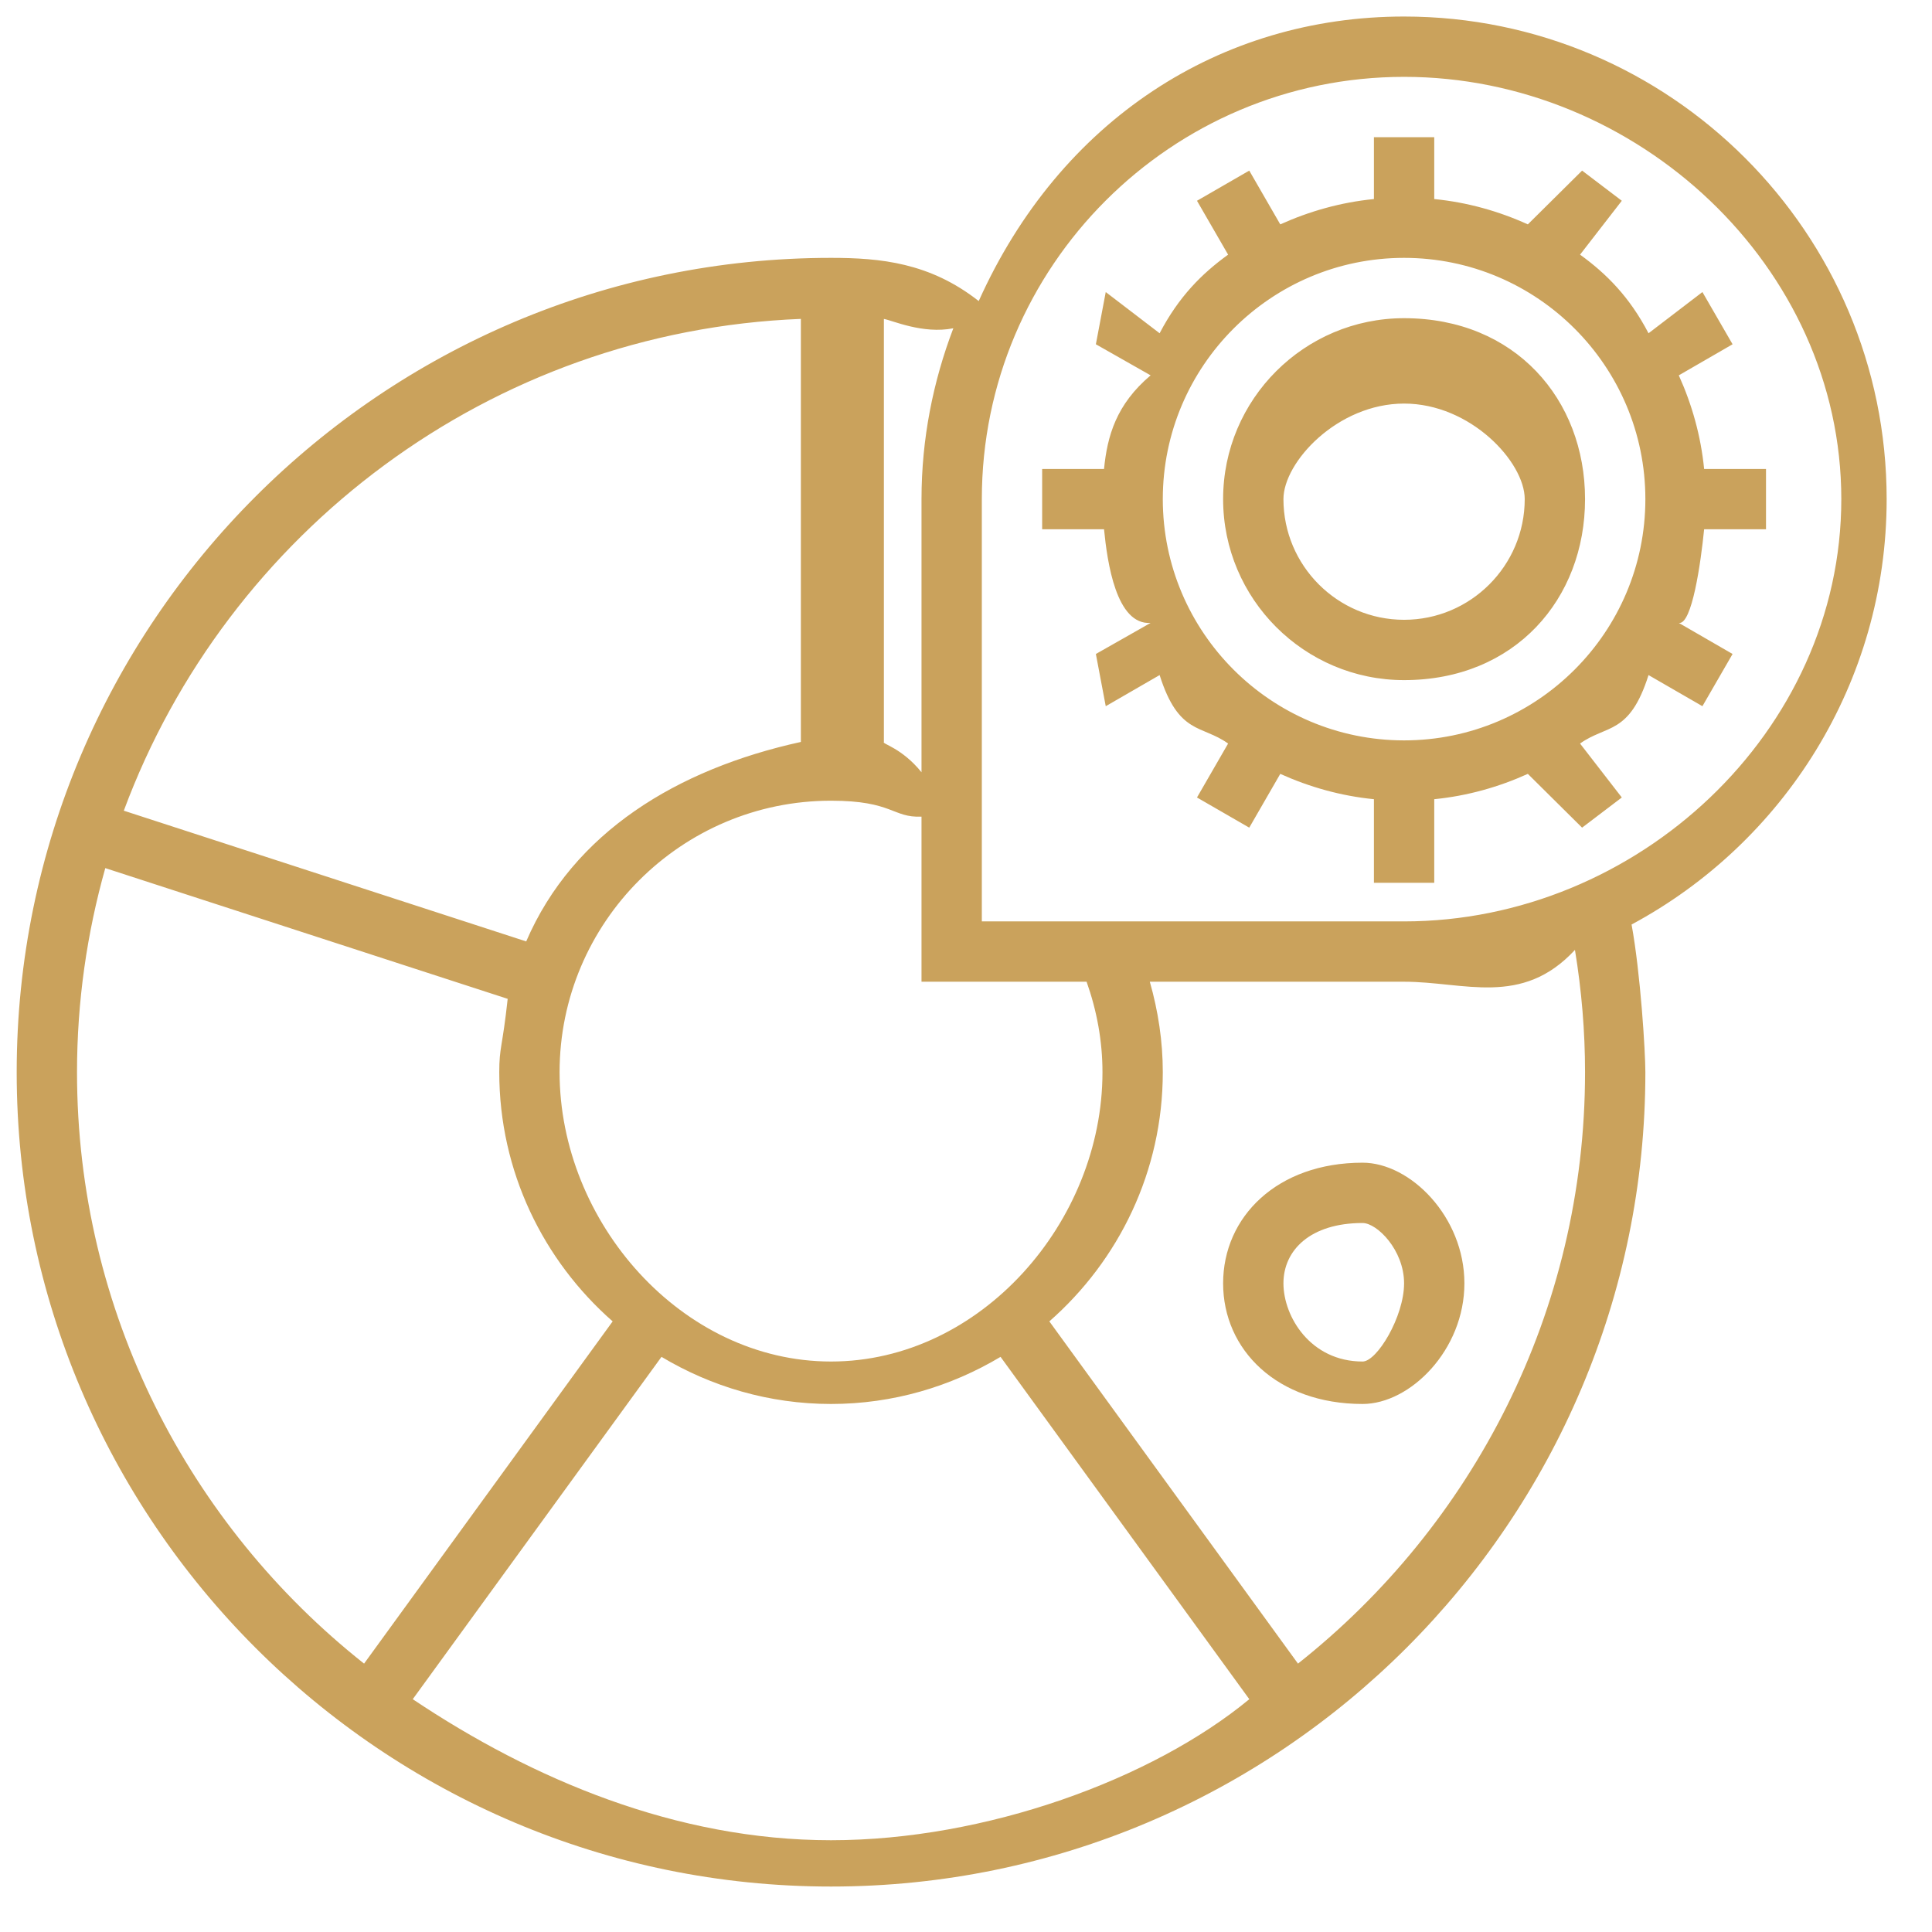 <svg 
 xmlns="http://www.w3.org/2000/svg"
 xmlns:xlink="http://www.w3.org/1999/xlink"
 width="36px" height="36px">
<path fill-rule="evenodd"  fill="rgb(202, 162, 92)"
 d="M30.402,17.227 C30.569,18.137 30.659,19.60 30.659,19.979 C30.659,28.346 23.852,35.153 15.485,35.153 C7.118,35.153 0.311,28.346 0.311,19.979 C0.311,11.611 7.118,4.805 15.485,4.805 C16.404,4.805 17.327,4.894 18.237,5.61 C19.754,2.235 22.737,0.308 26.163,0.308 C31.121,0.308 35.155,4.342 35.155,9.300 C35.155,12.727 33.228,15.709 30.402,17.227 ZM29.535,19.979 C29.535,19.218 29.471,18.455 29.347,17.700 C28.356,18.77 27.285,18.293 26.163,18.293 L21.425,18.293 C21.581,18.840 21.667,19.403 21.667,19.979 C21.667,21.829 20.846,23.488 19.553,24.622 L24.186,30.999 C27.440,28.423 29.535,24.442 29.535,19.979 ZM15.485,34.29 C18.366,34.29 21.47,33.156 23.279,31.662 L18.644,25.283 C17.718,25.836 16.640,26.161 15.485,26.161 C14.330,26.161 13.252,25.836 12.326,25.283 L7.691,31.662 C9.923,33.156 12.603,34.29 15.485,34.29 ZM1.435,19.979 C1.435,24.442 3.529,28.423 6.784,30.999 L11.416,24.622 C10.124,23.488 9.303,21.829 9.303,19.979 C9.303,19.509 9.360,19.53 9.460,18.612 L1.962,16.176 C1.621,17.386 1.435,18.661 1.435,19.979 ZM14.923,5.942 C9.132,6.172 4.231,9.920 2.307,15.106 L9.805,17.542 C10.682,15.506 12.622,14.33 14.923,13.825 L14.923,5.942 ZM16.47,5.943 L16.47,13.826 C16.428,13.860 16.803,13.934 17.171,14.39 L17.171,9.300 C17.171,8.178 17.387,7.107 17.764,6.117 C17.194,6.23 16.621,5.967 16.47,5.943 ZM17.171,18.293 L17.171,15.217 C16.628,15.24 16.64,14.920 15.485,14.920 C12.696,14.920 10.427,17.190 10.427,19.979 C10.427,22.767 12.696,25.37 15.485,25.37 C18.273,25.37 20.543,22.767 20.543,19.979 C20.543,19.400 20.439,18.835 20.247,18.293 L17.171,18.293 ZM26.163,1.432 C21.824,1.432 18.295,4.961 18.295,9.300 L18.295,17.169 L26.163,17.169 C30.502,17.169 34.31,13.639 34.31,9.300 C34.31,4.961 30.502,1.432 26.163,1.432 ZM32.907,8.739 L32.907,9.862 L31.754,9.862 C31.693,10.479 31.527,11.65 31.282,11.607 L32.284,12.186 L31.722,13.159 L30.718,12.579 C30.363,13.70 29.933,13.501 29.442,13.855 L30.22,14.860 L29.48,15.422 L28.469,14.420 C27.927,14.665 27.342,14.831 26.725,14.892 L26.725,16.45 L25.601,16.45 L25.601,14.892 C24.984,14.831 24.399,14.665 23.856,14.420 L23.278,15.422 L22.304,14.860 L22.884,13.855 C22.393,13.501 21.963,13.70 21.608,12.579 L20.604,13.159 L20.42,12.186 L21.44,11.607 C20.799,11.65 20.633,10.479 20.572,9.862 L19.419,9.862 L19.419,8.739 L20.572,8.739 C20.633,8.122 20.799,7.536 21.44,6.994 L20.42,6.415 L20.604,5.442 L21.608,6.21 C21.963,5.530 22.393,5.100 22.884,4.745 L22.304,3.741 L23.278,3.179 L23.856,4.181 C24.399,3.936 24.984,3.770 25.601,3.709 L25.601,2.556 L26.725,2.556 L26.725,3.709 C27.342,3.770 27.927,3.935 28.469,4.181 L29.48,3.179 L30.22,3.741 L29.442,4.745 C29.933,5.100 30.363,5.530 30.718,6.21 L31.722,5.442 L32.284,6.415 L31.282,6.994 C31.527,7.536 31.693,8.121 31.754,8.739 L32.907,8.739 ZM26.163,4.805 C23.684,4.805 21.667,6.821 21.667,9.300 C21.667,11.780 23.684,13.796 26.163,13.796 C28.642,13.796 30.659,11.780 30.659,9.300 C30.659,6.821 28.642,4.805 26.163,4.805 ZM26.163,12.673 C24.303,12.673 22.791,11.160 22.791,9.300 C22.791,7.441 24.303,5.929 26.163,5.929 C28.23,5.929 29.535,7.441 29.535,9.300 C29.535,11.160 28.23,12.673 26.163,12.673 ZM26.163,7.52 C24.923,7.52 23.915,8.61 23.915,9.300 C23.915,10.540 24.923,11.549 26.163,11.549 C27.403,11.549 28.411,10.540 28.411,9.300 C28.411,8.61 27.403,7.52 26.163,7.52 ZM25.39,21.665 C26.279,21.665 27.287,22.673 27.287,23.913 C27.287,25.153 26.279,26.161 25.39,26.161 C23.799,26.161 22.791,25.153 22.791,23.913 C22.791,22.673 23.799,21.665 25.39,21.665 ZM25.39,25.37 C25.659,25.37 26.163,24.533 26.163,23.913 C26.163,23.293 25.659,22.789 25.39,22.789 C24.419,22.789 23.915,23.293 23.915,23.913 C23.915,24.533 24.419,25.37 25.39,25.37 Z"/>
</svg>